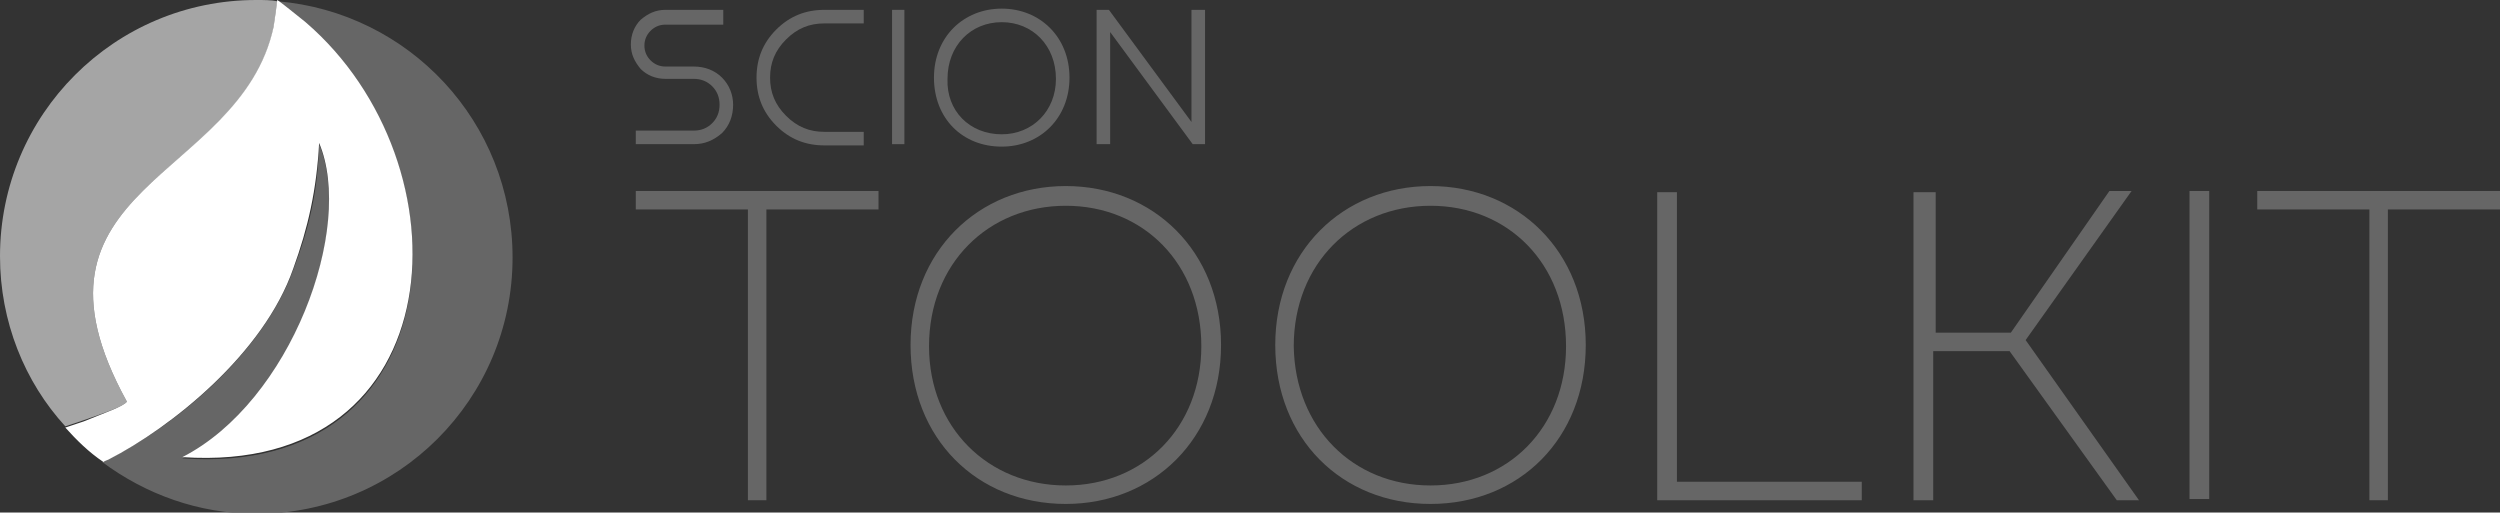 <?xml version="1.0" encoding="utf-8"?>
<!-- Generator: Adobe Illustrator 24.1.2, SVG Export Plug-In . SVG Version: 6.00 Build 0)  -->
<svg version="1.1"
	 id="svg6" xmlns:inkscape="http://www.inkscape.org/namespaces/inkscape" xmlns:sodipodi="http://sodipodi.sourceforge.net/DTD/sodipodi-0.dtd" xmlns:svg="http://www.w3.org/2000/svg"
	 xmlns="http://www.w3.org/2000/svg" xmlns:xlink="http://www.w3.org/1999/xlink" x="0px" y="0px" viewBox="0 0 202.9 41.6"
	 style="enable-background:new 0 0 202.9 41.6;" xml:space="preserve">
<rect x="0" y="0" width="202.9" height="41.6" fill="#333333" stroke="none"/>
<style type="text/css">
	.st0{fill:#666666;}
	.st1{fill:#327F1F;}
	.st2{fill:#A5A5A5;}
	.st3{fill:#FFFFFF;}
	.st4{fill:#60BF4C;}
	.st5{fill:#4EA1C4;}
	.st6{fill:#1F758C;}
	.st7{fill:#FF48FF;}
</style>
<path class="st0" d="M73.4,0.8v10.9h-1V0.8H73.4z"/>
<path class="st0" d="M81.3,11.9c-3.2,0-5.5-2.3-5.5-5.6c0-3.3,2.4-5.6,5.5-5.6c3.1,0,5.5,2.3,5.5,5.6C86.8,9.6,84.4,11.9,81.3,11.9z
	 M81.3,10.9c2.5,0,4.4-1.9,4.4-4.5c0-2.7-1.9-4.6-4.4-4.6c-2.5,0-4.4,1.9-4.4,4.6C76.8,9,78.7,10.9,81.3,10.9z"/>
<path class="st0" d="M96.7,9.9V0.8h1.1v10.9h-1l-6.7-9.1v9.1H89V0.8h1L96.7,9.9z"/>
<path class="st0" d="M58.6,6.3c-0.6-0.6-1.4-0.9-2.3-0.9H54c-0.5,0-0.9-0.2-1.2-0.5c-0.3-0.3-0.5-0.7-0.5-1.2c0-0.5,0.2-0.9,0.5-1.2
	c0.3-0.3,0.7-0.5,1.2-0.5h4.7V0.8H54c-0.8,0-1.4,0.3-2,0.8c-0.5,0.5-0.8,1.2-0.8,2c0,0.8,0.3,1.4,0.8,2c0.5,0.5,1.2,0.8,2,0.8h2.3
	c0.6,0,1.1,0.2,1.5,0.6c0.4,0.4,0.6,0.9,0.6,1.5s-0.2,1.1-0.6,1.5c-0.4,0.4-0.9,0.6-1.5,0.6h-4.7v1.1h4.7c0.9,0,1.6-0.3,2.3-0.9
	c0.6-0.6,0.9-1.4,0.9-2.3C59.5,7.7,59.2,6.9,58.6,6.3z"/>
<path class="st0" d="M70.1,0.8h-3.2c-1.5,0-2.8,0.5-3.9,1.6c-1.1,1.1-1.6,2.4-1.6,3.9c0,1.5,0.5,2.8,1.6,3.9
	c1.1,1.1,2.4,1.6,3.9,1.6h3.2v-1.1h-3.2c-1.2,0-2.2-0.4-3.1-1.3c-0.9-0.9-1.3-1.9-1.3-3.1c0-1.2,0.4-2.2,1.3-3.1
	c0.9-0.9,1.9-1.3,3.1-1.3h3.2V0.8z"/>
<path class="st2" d="M10.3,32.6C0.6,15,19.5,14.7,22.2,2.3c0.1-0.6,0.3-2.2,0.3-2.2C22,0,21.4,0,20.8,0C9.3,0,0,9.3,0,20.8
	C0,26.1,2,31,5.3,34.6l1.5-0.5C8.5,33.5,10,33,10.3,32.6z"/>
<path class="st0" d="M22.5,0.1c0.1,0.1,1.8,1.3,2.3,1.8c13.4,11.5,12.2,36.9-10,35.3c8.8-4.5,14-18.6,11.1-25.5
	c-0.1,3.8-0.8,6.8-2.1,10.2c-2.5,6.9-9.9,12.9-15.1,15.4c-0.1,0.1-0.2,0.1-0.4,0.2c3.5,2.6,7.8,4.2,12.5,4.2
	c11.5,0,20.8-9.3,20.8-20.8C41.6,9.9,33.2,1,22.5,0.1z"/>
<path class="st3" d="M22.5,0.1C22.5,0.1,22.5,0.1,22.5,0.1C22.5,0.1,22.5,0.1,22.5,0.1C22.5,0.1,22.5,0.1,22.5,0.1z"/>
<path class="st3" d="M23.8,21.8c1.2-3.3,1.9-6.4,2.1-10.2c2.9,6.9-2.3,21-11.1,25.5c22.2,1.5,23.4-23.8,10-35.3
	c-0.5-0.4-2.1-1.7-2.3-1.8c0,0,0,0,0,0c0,0.1-0.2,1.6-0.3,2.2C19.5,14.7,0.6,15,10.3,32.6C10,33,8.5,33.5,6.8,34.2l-1.5,0.5
	c0.9,1,1.9,2,3.1,2.8c0.1-0.1,0.2-0.1,0.4-0.2C13.9,34.7,21.4,28.7,23.8,21.8z"/>
<path class="st0" d="M51.6,15.5h19.7V17h-9.1v23.6h-1.5V17h-9.1V15.5z"/>
<path class="st0" d="M86.5,40.9c-7.2,0-12.6-5.3-12.6-12.9c0-7.6,5.5-12.9,12.6-12.9c7.1,0,12.6,5.3,12.6,12.9
	C99.1,35.6,93.6,40.9,86.5,40.9z M86.5,39.4c6.3,0,11-4.7,11-11.3c0-6.7-4.7-11.4-11-11.4c-6.3,0-11.1,4.7-11.1,11.4
	C75.4,34.7,80.2,39.4,86.5,39.4z"/>
<path class="st0" d="M116.1,40.9c-7.2,0-12.6-5.3-12.6-12.9c0-7.6,5.5-12.9,12.6-12.9c7.1,0,12.6,5.3,12.6,12.9
	C128.7,35.6,123.3,40.9,116.1,40.9z M116.1,39.4c6.3,0,11-4.7,11-11.3c0-6.7-4.7-11.4-11-11.4c-6.3,0-11.1,4.7-11.1,11.4
	C105.1,34.7,109.8,39.4,116.1,39.4z"/>
<path class="st0" d="M136.1,15.5v23.6h15v1.5h-16.6v-25H136.1z"/>
<path class="st0" d="M157.1,15.5V27h6.1l8-11.5h1.8l-8.6,12.1l9.2,13h-1.8l-8.7-12.1h-6.2v12.1h-1.6v-25H157.1z"/>
<path class="st0" d="M179.3,15.5v25h-1.6v-25H179.3z"/>
<path class="st0" d="M183.2,15.5h19.7V17h-9.1v23.6h-1.5V17h-9.1V15.5z"/>
</svg>
